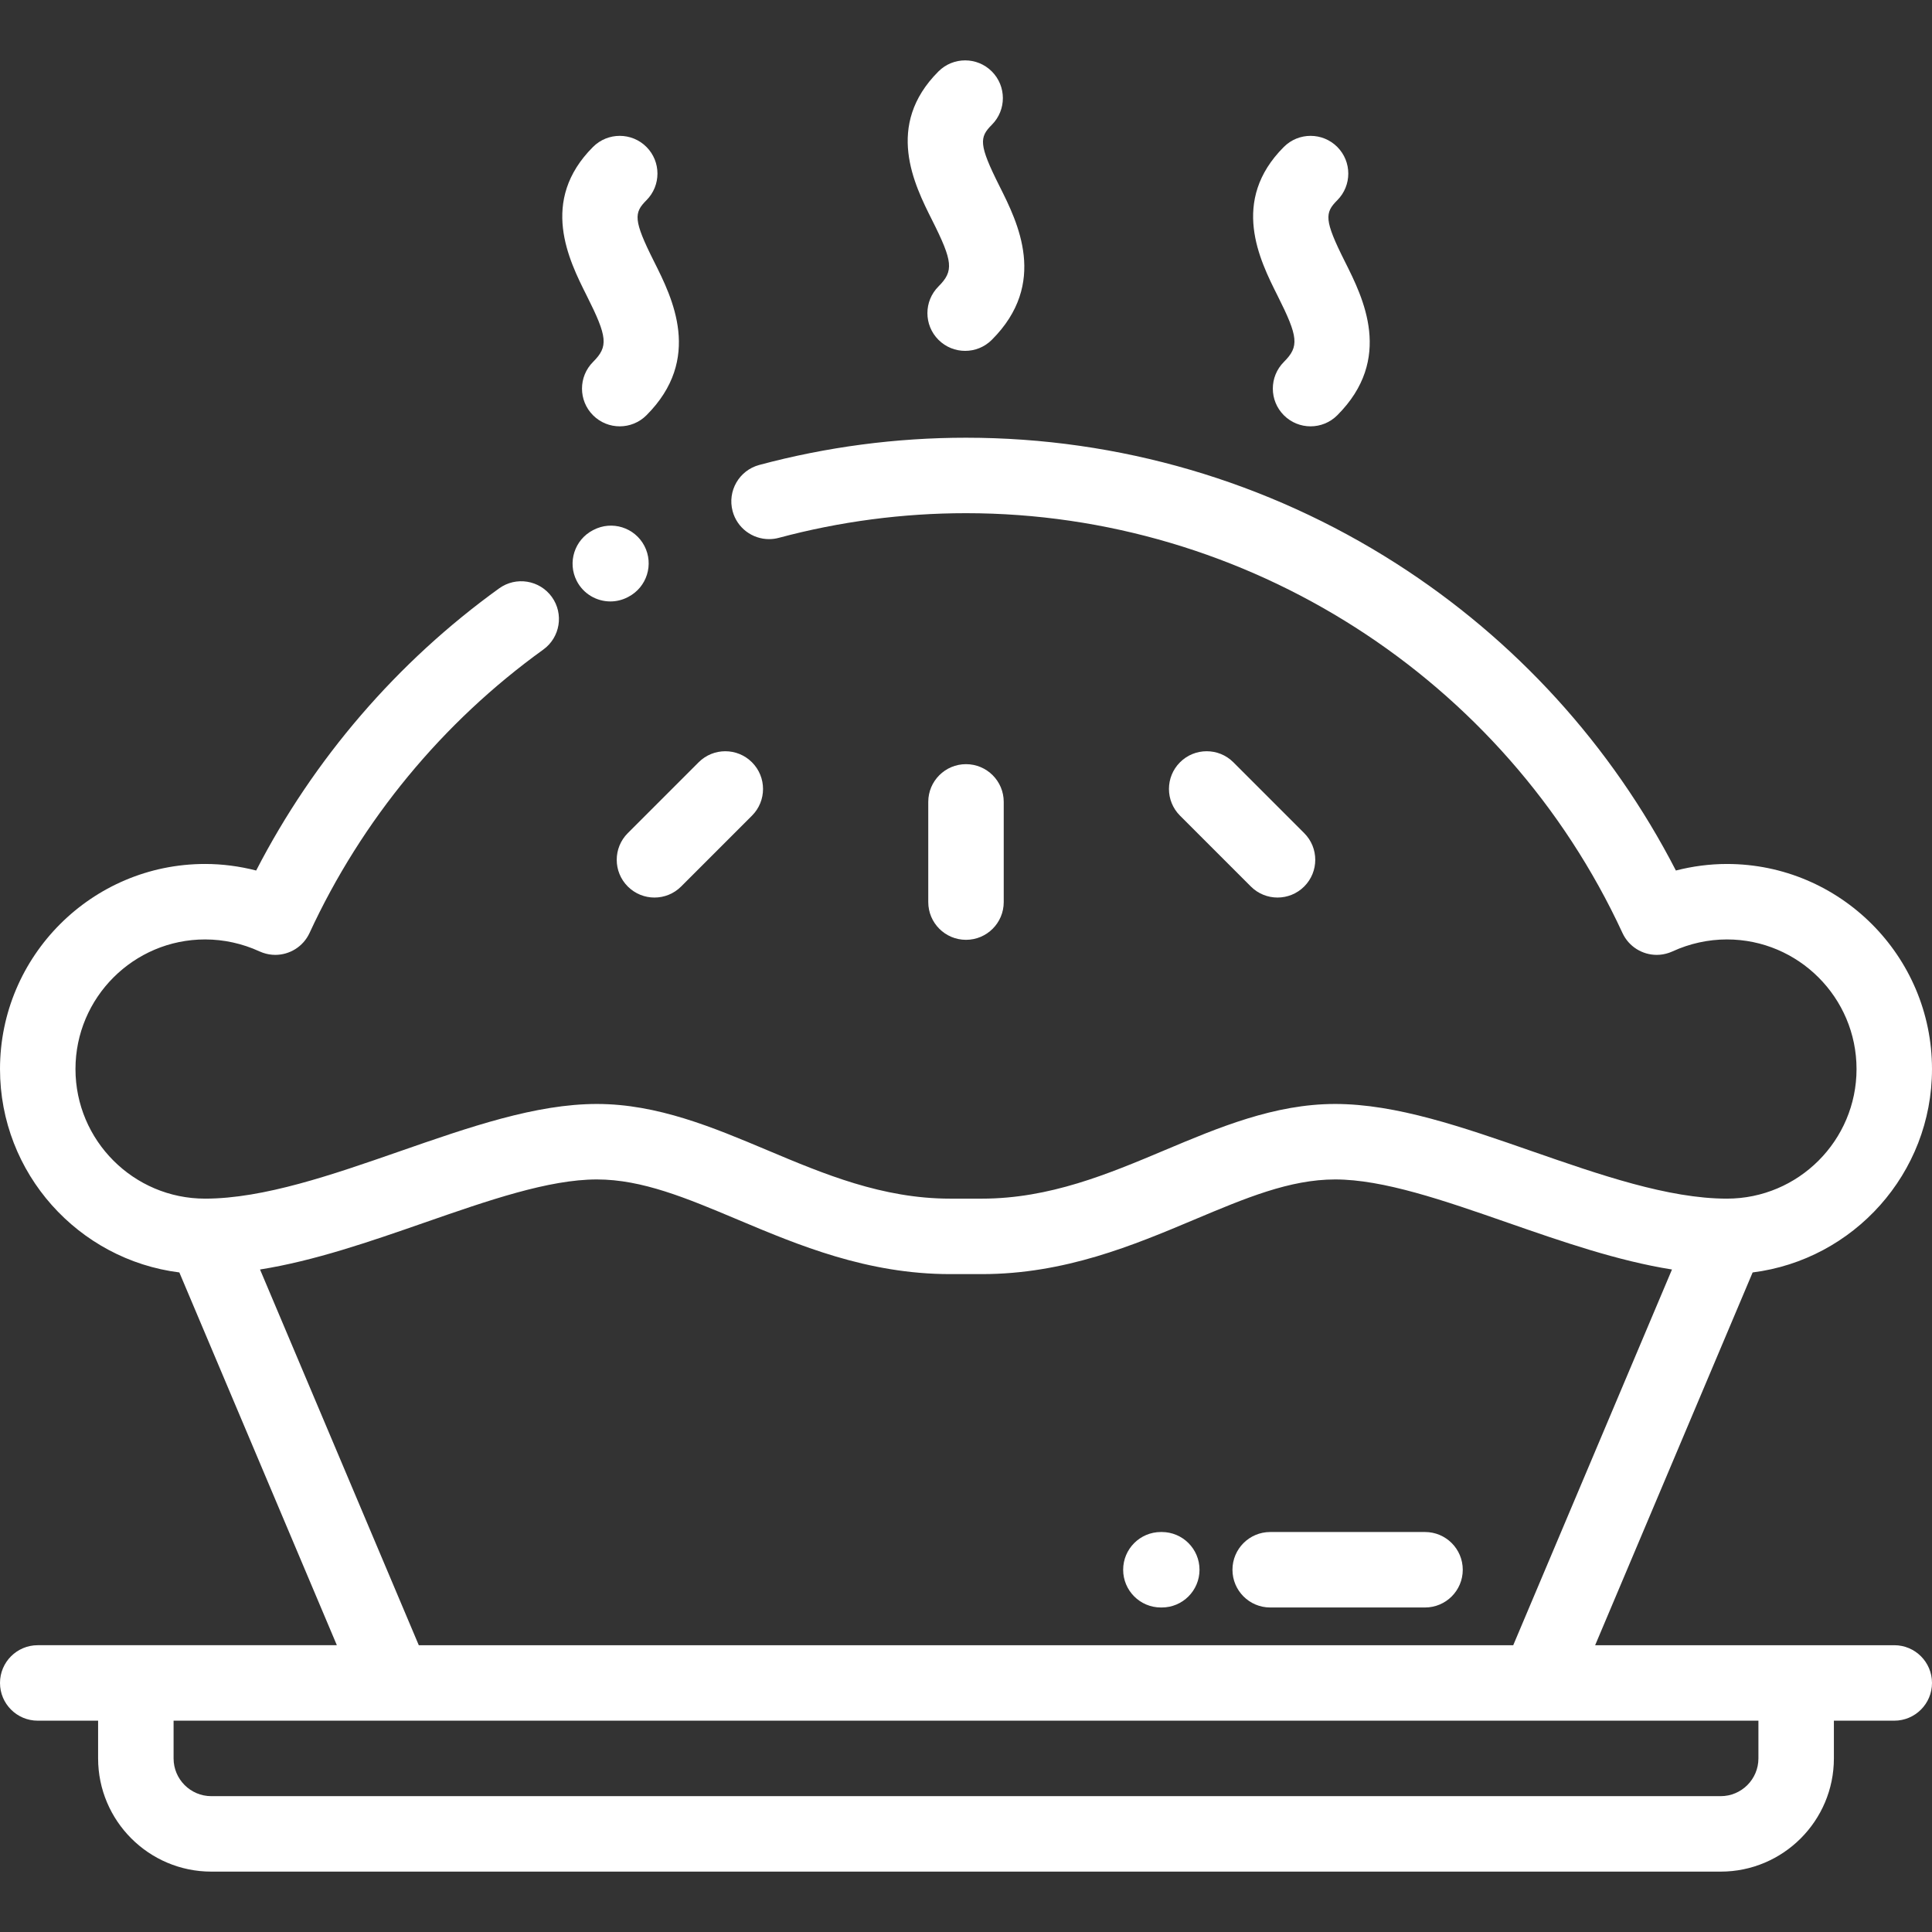 <svg height="512pt" viewBox="0 -16 512.001 512" width="512pt" xmlns="http://www.w3.org/2000/svg">

<rect x="0" y="-16" width="512.001" height="512" fill="#333333" stroke="none"/>

<path d="m266 223.062v-26.551c0-5.523-4.477-10-10-10s-10 4.477-10 10v26.551c0 5.52 4.477 10 10 10s10-4.48 10-10zm0 0" fill='white' />
<path d="m338.559 221.859c2.559 0 5.117-.977 7.07-2.93 3.906-3.906 3.906-10.238 0-14.145l-18.773-18.773c-3.902-3.902-10.234-3.902-14.141 0-3.906 3.906-3.906 10.238 0 14.145l18.773 18.773c1.949 1.953 4.512 2.93 7.07 2.93zm0 0" fill='white' />
<path d="m166.371 218.93c1.953 1.953 4.512 2.93 7.07 2.93s5.121-.977 7.07-2.93l18.773-18.773c3.906-3.902 3.906-10.234 0-14.141s-10.238-3.906-14.141 0l-18.773 18.773c-3.906 3.902-3.906 10.234 0 14.141zm0 0" fill='white' />
<path d="m170.773 128.672c-2.555-4.895-8.594-6.793-13.488-4.238-.016.004-.102.051-.141.07-4.891 2.531-6.816 8.543-4.305 13.445 1.773 3.453 5.277 5.438 8.91 5.438 1.535 0 3.094-.352 4.555-1.102l.23-.121c4.895-2.555 6.793-8.598 4.238-13.492zm0 0" fill='white' />
<path d="m502 420h-79.27l41.738-98.789c26.762-3.367 47.531-26.246 47.531-53.902 0-29.969-24.383-54.348-54.348-54.348-4.543 0-9.102.602-13.523 1.734-17.086-33.176-42.555-61.18-74.105-81.355-34.109-21.812-73.535-33.34-114.023-33.34-18.488 0-36.922 2.426-54.781 7.215-5.336 1.43-8.5 6.91-7.07 12.246 1.195 4.469 5.238 7.414 9.652 7.414.855 0 1.73-.109 2.598-.344 16.172-4.332 32.859-6.531 49.602-6.531 74.449 0 142.734 43.668 173.969 111.246 1.688 3.656 5.305 5.809 9.086 5.809 1.09 0 2.195-.188 3.27-.562.016-.004.031-.012.047-.016.293-.105.586-.215.871-.348.008-.004.016-.008.023-.012.004-.004.008-.004.012-.004 4.477-2.062 9.445-3.152 14.375-3.152 18.938 0 34.348 15.406 34.348 34.348 0 18.934-15.402 34.34-34.336 34.344-.008 0-.016 0-.023 0-15.523 0-33.828-6.371-51.531-12.527-18.57-6.461-36.105-12.562-52.289-12.562-16.062 0-30.824 6.215-45.098 12.223-15.027 6.328-30.566 12.867-48.539 12.867h-8.367c-17.977 0-33.516-6.539-48.539-12.867-14.277-6.008-29.039-12.223-45.102-12.223-16.18 0-33.719 6.102-52.285 12.562-17.695 6.156-35.996 12.52-51.516 12.527-.02 0-.039 0-.059 0-18.926-.012-34.316-15.414-34.316-34.344 0-18.938 15.406-34.348 34.348-34.348 4.93 0 9.898 1.09 14.375 3.152.004 0 .008.004.012.004.008.004.016.008.023.012.27.125.547.23.824.328.031.012.062.027.094.035 1.074.375 2.18.562 3.27.562 3.777 0 7.395-2.152 9.086-5.809 13.809-29.883 35.227-55.848 61.938-75.094 4.48-3.227 5.496-9.477 2.27-13.957-3.23-4.48-9.48-5.5-13.961-2.27-27.035 19.48-49.141 45.207-64.391 74.773-4.426-1.137-8.992-1.738-13.539-1.738-29.969 0-54.348 24.379-54.348 54.344 0 27.656 20.77 50.539 47.527 53.906l41.742 98.789h-79.27c-5.523 0-10 4.48-10 10 0 5.523 4.477 10 10 10h16v10c0 16.543 13.457 30 30 30h400c16.543 0 30-13.457 30-30v-10h16c5.523 0 10-4.477 10-10 0-5.52-4.477-10-10-10zm-433.09-99.57c14.418-2.285 29.168-7.41 43.551-12.414 16.93-5.891 32.914-11.453 45.719-11.453 12.023 0 23.754 4.938 37.34 10.656 16.07 6.766 34.285 14.434 56.297 14.434h8.367c22.012 0 40.227-7.668 56.297-14.434 13.586-5.719 25.316-10.656 37.34-10.656 12.805 0 28.793 5.562 45.719 11.453 14.383 5.004 29.137 10.129 43.551 12.414l-42.07 99.57h-290.039zm397.09 129.57c0 5.516-4.488 10-10 10h-400c-5.516 0-10-4.484-10-10v-10h420zm0 0" fill='white' />
<path d="m307.883 390h-.234c-5.523 0-10 4.48-10 10 0 5.523 4.477 10 10 10h.234c5.523 0 10-4.477 10-10 0-5.52-4.477-10-10-10zm0 0" fill='white' />
<path d="m377.648 390h-41.031c-5.523 0-10 4.477-10 10s4.477 10 10 10h41.031c5.523 0 10-4.477 10-10s-4.477-10-10-10zm0 0" fill='white' />
<path d="m248.703 59.914c-3.902 3.906-3.906 10.234 0 14.141 1.953 1.953 4.512 2.93 7.074 2.93 2.559 0 5.117-.977 7.07-2.93 14.973-14.969 6.871-31.09 2.031-40.723-5.555-11.055-5.344-12.949-2.031-16.262 3.902-3.902 3.902-10.234 0-14.141-3.906-3.906-10.238-3.906-14.145 0-14.297 14.297-6.406 30-1.695 39.379 5.551 11.047 5.789 13.516 1.695 17.605zm0 0" fill='white' />
<path d="m157.164 79.914c-3.902 3.906-3.906 10.234 0 14.141 1.953 1.953 4.512 2.93 7.074 2.93 2.559 0 5.117-.977 7.07-2.926 14.973-14.973 6.871-31.094 2.031-40.727-5.555-11.051-5.344-12.949-2.031-16.258 3.902-3.906 3.902-10.238 0-14.145-3.906-3.902-10.238-3.902-14.145 0-14.297 14.297-6.406 30-1.695 39.383 5.551 11.043 5.789 13.512 1.695 17.602zm0 0" fill='white' />
<path d="m340.242 79.914c-3.902 3.906-3.906 10.234 0 14.141 1.953 1.953 4.512 2.93 7.07 2.93 2.562 0 5.121-.977 7.074-2.926 14.973-14.973 6.871-31.094 2.031-40.727-5.555-11.051-5.344-12.949-2.031-16.258 3.902-3.906 3.902-10.238 0-14.145-3.906-3.902-10.238-3.902-14.145 0-14.297 14.297-6.406 30-1.695 39.383 5.551 11.043 5.789 13.512 1.695 17.602zm0 0" fill='white' />

</svg>